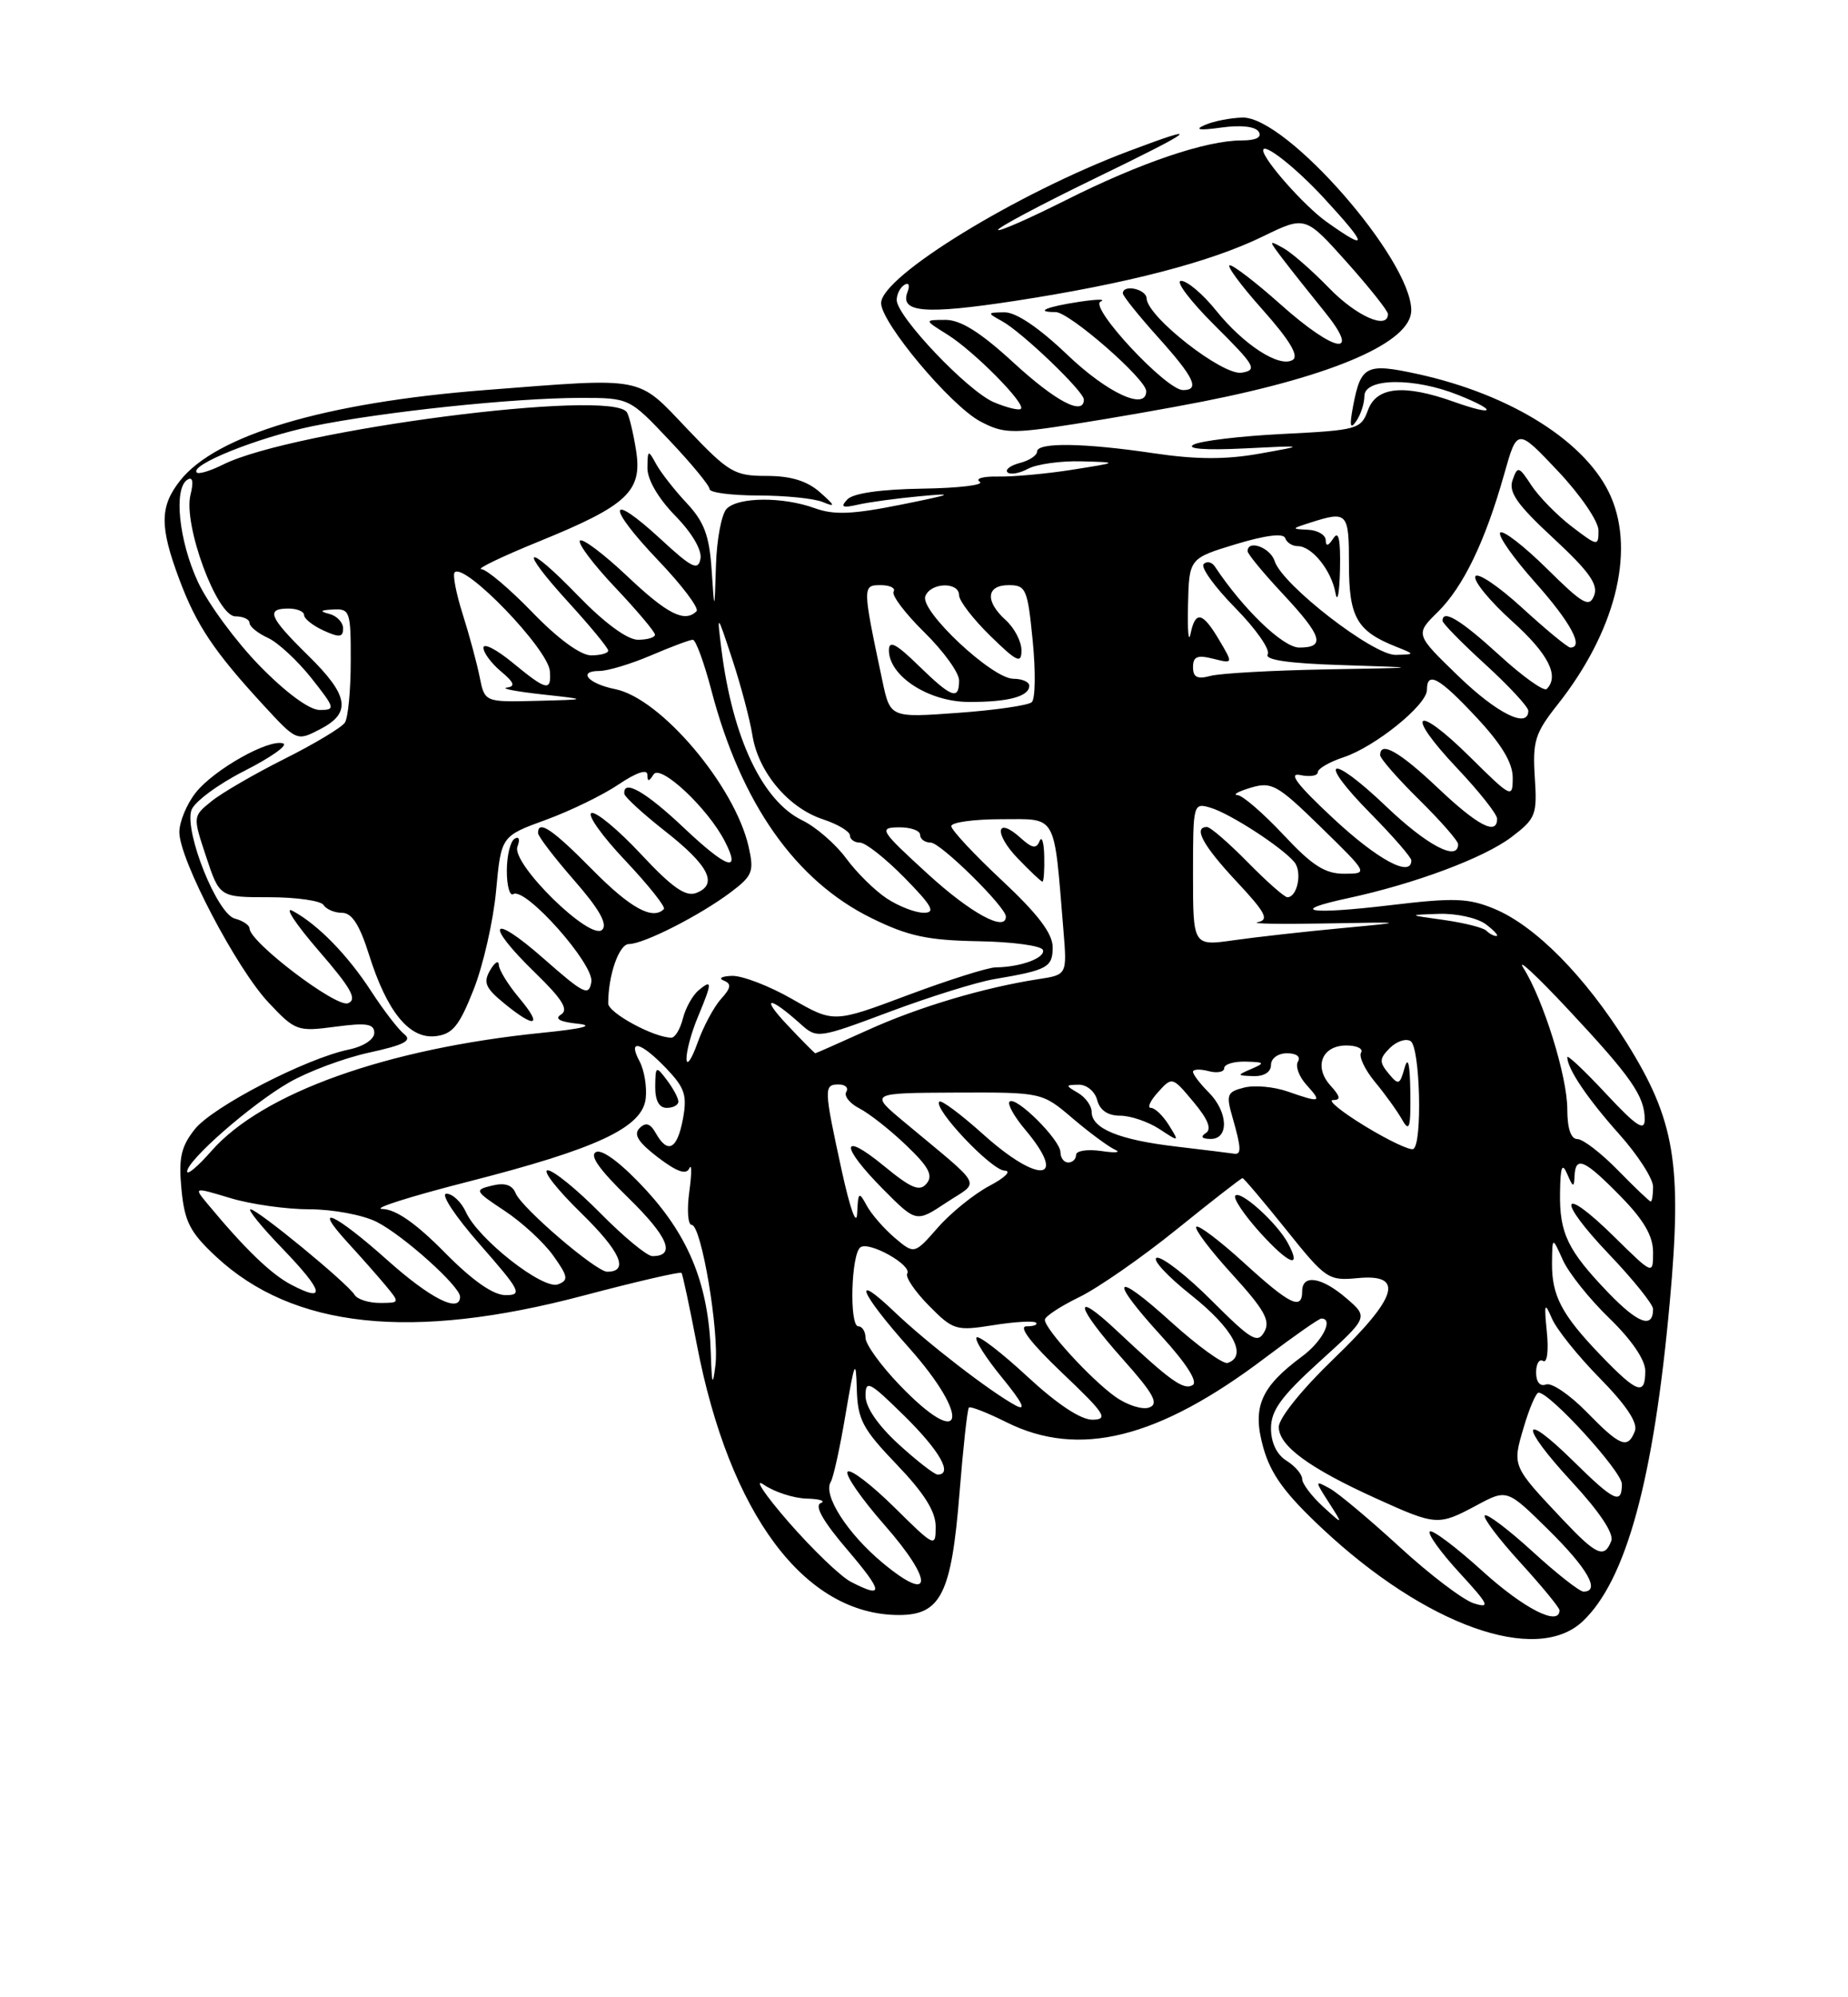 <?xml version="1.0" encoding="UTF-8" standalone="no"?>
<!DOCTYPE svg PUBLIC "-//W3C//DTD SVG 1.1//EN" "http://www.w3.org/Graphics/SVG/1.1/DTD/svg11.dtd" >
<svg xmlns="http://www.w3.org/2000/svg" xmlns:xlink="http://www.w3.org/1999/xlink" version="1.1" viewBox="0 0 237 256">
 <g >
 <path fill="currentColor"
d=" M 202.94 207.84 C 208.54 202.62 212.09 189.63 214.15 166.82 C 215.75 149.19 214.80 143.55 208.61 133.65 C 203.26 125.11 196.92 118.68 191.65 116.49 C 188.33 115.11 186.50 115.04 178.31 116.02 C 167.84 117.27 165.05 116.80 172.93 115.11 C 181.43 113.28 190.32 109.96 193.83 107.30 C 196.97 104.92 197.15 104.45 196.83 99.59 C 196.54 95.01 196.87 93.95 199.74 90.33 C 207.08 81.06 209.70 70.91 206.62 63.72 C 203.62 56.74 193.88 50.56 181.72 47.92 C 175.23 46.51 174.52 46.87 173.54 52.00 C 173.05 54.58 173.15 55.11 173.92 54.00 C 174.50 53.17 174.98 51.71 174.98 50.75 C 175.00 48.43 181.38 48.37 187.02 50.63 C 192.18 52.69 191.73 53.38 186.46 51.50 C 180.06 49.22 176.55 49.56 175.44 52.56 C 174.54 55.02 174.11 55.14 164.55 55.62 C 159.08 55.89 153.91 56.51 153.05 57.00 C 152.10 57.53 154.61 57.72 159.50 57.48 C 167.50 57.08 167.50 57.08 161.50 58.15 C 157.18 58.92 153.40 58.90 148.00 58.10 C 139.00 56.76 133.00 56.68 133.00 57.88 C 133.00 58.37 132.01 59.03 130.79 59.34 C 129.58 59.66 128.87 60.20 129.21 60.54 C 129.55 60.88 130.74 60.68 131.85 60.08 C 132.96 59.49 136.04 59.06 138.68 59.13 C 143.50 59.26 143.50 59.26 137.50 60.21 C 134.20 60.73 129.93 61.12 128.00 61.08 C 126.08 61.04 125.02 61.34 125.65 61.75 C 126.28 62.16 122.98 62.56 118.32 62.63 C 112.98 62.71 109.41 63.22 108.67 64.01 C 107.75 64.99 108.03 65.14 110.00 64.69 C 111.38 64.37 114.97 63.88 118.00 63.60 C 122.59 63.17 122.19 63.35 115.57 64.68 C 109.35 65.93 106.96 66.03 104.50 65.14 C 100.40 63.65 94.71 63.69 93.20 65.20 C 92.54 65.86 91.92 69.12 91.82 72.45 C 91.63 78.50 91.63 78.50 91.26 73.00 C 90.97 68.65 90.30 66.87 88.08 64.50 C 86.53 62.85 84.77 60.60 84.16 59.50 C 83.12 57.60 83.06 57.62 83.03 59.96 C 83.01 61.46 84.40 63.85 86.59 66.10 C 88.75 68.30 90.05 70.52 89.83 71.63 C 89.53 73.19 88.72 72.79 84.72 69.09 C 77.94 62.85 77.70 64.78 84.38 71.79 C 87.47 75.02 89.69 77.97 89.33 78.34 C 87.82 79.85 85.59 78.73 80.43 73.84 C 77.43 71.01 74.71 68.96 74.38 69.29 C 74.05 69.62 76.08 72.32 78.89 75.29 C 81.70 78.26 84.00 80.99 84.00 81.35 C 84.00 81.71 83.01 82.00 81.81 82.00 C 80.46 82.00 77.54 79.86 74.21 76.43 C 67.31 69.30 66.30 69.97 72.96 77.26 C 75.73 80.30 78.00 83.05 78.00 83.39 C 78.00 83.73 77.01 84.00 75.81 84.00 C 74.46 84.00 71.56 81.88 68.29 78.50 C 65.36 75.47 62.41 72.98 61.73 72.95 C 61.05 72.93 64.38 71.33 69.12 69.40 C 80.48 64.78 82.41 62.97 81.57 57.71 C 81.22 55.50 80.69 53.31 80.40 52.85 C 78.51 49.78 37.57 55.08 28.62 59.54 C 27.00 60.35 25.48 60.81 25.24 60.57 C 24.27 59.60 33.08 56.07 40.05 54.63 C 49.08 52.78 65.94 51.00 74.46 51.00 C 80.71 51.00 80.71 51.00 85.85 56.44 C 88.68 59.43 91.00 62.24 91.00 62.69 C 91.00 63.14 93.81 63.50 97.25 63.51 C 100.69 63.51 104.40 63.89 105.50 64.34 C 107.19 65.04 107.14 64.85 105.14 63.08 C 103.50 61.64 101.42 61.00 98.32 61.00 C 94.18 61.00 93.47 60.58 88.16 55.00 C 81.62 48.13 82.95 48.39 62.17 50.00 C 41.69 51.60 27.70 55.75 23.09 61.61 C 20.48 64.93 20.46 67.49 23.00 74.27 C 25.20 80.15 27.46 83.52 33.82 90.42 C 38.03 94.99 38.08 95.01 41.03 93.48 C 45.12 91.37 44.76 89.16 39.50 84.00 C 34.51 79.10 34.05 78.00 37.00 78.00 C 38.10 78.00 39.00 78.38 39.00 78.84 C 39.00 79.30 40.12 80.19 41.50 80.82 C 43.52 81.74 44.00 81.69 44.00 80.55 C 44.00 79.78 43.21 78.94 42.25 78.69 C 40.93 78.35 41.06 78.20 42.75 78.12 C 44.87 78.01 45.00 78.38 44.98 84.75 C 44.98 88.46 44.64 92.01 44.23 92.62 C 43.83 93.24 40.35 95.33 36.50 97.26 C 32.65 99.19 28.42 101.64 27.11 102.71 C 24.72 104.64 24.72 104.64 26.44 109.82 C 28.16 115.00 28.16 115.00 34.52 115.00 C 38.02 115.00 41.16 115.45 41.50 116.00 C 41.84 116.55 42.91 117.00 43.88 117.00 C 45.13 117.00 46.13 118.56 47.33 122.38 C 49.64 129.70 52.50 133.20 55.87 132.81 C 58.04 132.55 58.89 131.51 60.73 126.86 C 61.96 123.76 63.26 118.06 63.62 114.19 C 64.27 107.17 64.27 107.17 70.01 105.08 C 73.16 103.93 77.37 101.88 79.37 100.52 C 81.56 99.04 83.01 98.54 83.02 99.28 C 83.03 100.22 83.21 100.22 83.82 99.26 C 84.69 97.89 90.80 103.61 92.96 107.84 C 95.08 111.95 93.26 111.35 87.71 106.11 C 82.79 101.46 79.88 99.80 80.07 101.75 C 80.12 102.16 82.48 104.32 85.32 106.55 C 90.92 110.94 92.13 113.35 89.30 114.45 C 87.94 114.98 86.21 113.77 82.22 109.50 C 79.32 106.39 76.46 104.01 75.86 104.21 C 75.26 104.41 77.21 107.16 80.20 110.31 C 83.18 113.47 85.40 116.26 85.14 116.52 C 83.70 117.97 80.84 116.40 76.00 111.50 C 70.85 106.28 69.00 105.03 69.00 106.77 C 69.00 107.19 71.09 109.92 73.63 112.83 C 76.83 116.48 77.95 118.45 77.23 119.17 C 75.73 120.67 65.53 110.67 66.36 108.51 C 66.72 107.57 66.56 107.15 65.99 107.51 C 65.44 107.84 65.00 109.69 65.00 111.62 C 65.00 113.54 65.37 114.89 65.83 114.60 C 67.37 113.65 76.20 123.58 75.84 125.85 C 75.53 127.73 74.90 127.42 69.75 122.89 C 62.89 116.85 62.02 118.26 68.64 124.69 C 72.10 128.05 72.95 129.41 71.96 130.03 C 71.07 130.57 71.77 130.97 74.07 131.21 C 76.33 131.45 74.77 131.85 69.50 132.38 C 49.58 134.39 33.65 140.08 27.11 147.53 C 25.40 149.48 24.00 150.66 24.00 150.16 C 24.00 148.72 32.21 141.54 37.06 138.75 C 39.50 137.34 44.14 135.61 47.36 134.91 C 51.82 133.94 52.89 133.38 51.86 132.57 C 51.11 131.98 49.21 129.52 47.63 127.09 C 44.57 122.38 40.74 118.47 37.51 116.74 C 36.41 116.15 37.92 118.44 40.85 121.83 C 45.06 126.69 45.86 128.12 44.62 128.59 C 43.10 129.17 32.00 120.73 32.00 119.00 C 32.00 118.58 31.15 118.01 30.12 117.74 C 27.85 117.15 23.65 106.68 24.54 103.86 C 24.88 102.81 27.93 100.54 31.32 98.82 C 34.72 97.10 36.97 95.51 36.32 95.29 C 34.50 94.66 27.43 98.64 25.09 101.61 C 23.94 103.07 23.00 105.34 23.00 106.66 C 23.00 110.15 30.33 124.14 34.44 128.50 C 37.86 132.14 38.15 132.24 42.99 131.60 C 47.01 131.06 48.00 131.22 48.00 132.39 C 48.00 133.22 46.62 134.13 44.75 134.52 C 39.23 135.66 27.25 141.86 24.97 144.75 C 23.21 146.98 22.89 148.43 23.27 152.43 C 23.67 156.60 24.36 157.94 27.68 161.04 C 37.58 170.27 52.79 171.89 74.82 166.06 C 81.59 164.27 87.26 162.96 87.40 163.15 C 87.55 163.34 88.43 167.46 89.36 172.30 C 93.54 194.08 103.19 207.00 115.29 207.00 C 120.66 207.00 122.02 204.27 123.05 191.40 C 123.52 185.55 124.06 180.60 124.26 180.41 C 124.45 180.22 126.61 181.06 129.05 182.28 C 138.37 186.94 148.57 184.40 162.31 173.99 C 165.94 171.25 169.16 169.00 169.46 169.00 C 171.08 169.00 169.60 171.92 167.01 173.84 C 161.66 177.79 160.56 180.36 162.01 185.53 C 162.97 188.95 164.77 191.43 169.61 195.95 C 182.86 208.35 196.99 213.39 202.94 207.84 Z  M 66.59 127.92 C 65.17 126.23 63.99 124.32 63.97 123.67 C 63.95 123.03 63.45 123.34 62.85 124.37 C 61.95 125.92 62.26 126.64 64.63 128.58 C 68.67 131.89 69.65 131.56 66.59 127.92 Z  M 154.23 51.47 C 171.19 48.13 181.01 43.83 180.99 39.76 C 180.96 33.20 164.94 14.93 159.34 15.07 C 157.78 15.11 155.60 15.54 154.50 16.03 C 153.13 16.63 153.79 16.74 156.62 16.35 C 159.15 16.00 161.01 16.21 161.43 16.89 C 161.87 17.60 161.09 18.00 159.24 18.00 C 154.67 18.00 146.24 20.86 136.76 25.62 C 131.94 28.04 128.00 29.77 128.00 29.46 C 128.00 29.15 133.51 26.22 140.25 22.95 C 153.50 16.53 154.57 15.67 144.76 19.37 C 130.37 24.78 113.00 35.44 113.00 38.85 C 113.00 41.37 121.92 52.00 125.73 54.02 C 128.67 55.57 129.76 55.61 137.73 54.36 C 142.55 53.61 149.98 52.31 154.23 51.47 Z  M 190.13 201.38 C 186.71 198.28 183.67 196.00 183.37 196.30 C 183.06 196.60 184.77 198.97 187.16 201.57 C 190.95 205.69 191.18 206.18 189.00 205.50 C 187.63 205.06 183.35 201.82 179.50 198.28 C 175.65 194.75 171.62 191.37 170.54 190.78 C 168.60 189.72 168.60 189.75 170.43 192.60 C 172.29 195.50 172.29 195.50 169.64 193.08 C 168.19 191.74 167.00 190.16 167.00 189.57 C 167.00 188.97 166.10 187.92 165.00 187.23 C 163.74 186.45 163.00 184.90 163.00 183.08 C 163.00 180.78 164.31 178.98 169.25 174.50 C 175.50 168.84 175.50 168.84 172.69 166.42 C 169.52 163.68 167.00 163.27 167.00 165.50 C 167.00 168.00 165.42 167.23 159.55 161.87 C 156.46 159.05 153.70 156.96 153.42 157.24 C 153.15 157.52 155.22 160.26 158.03 163.34 C 162.15 167.86 162.95 169.27 162.15 170.70 C 161.28 172.26 160.48 171.78 155.39 166.70 C 152.22 163.52 149.05 161.06 148.36 161.21 C 147.67 161.37 149.66 163.54 152.80 166.03 C 158.14 170.27 160.04 173.82 157.44 174.69 C 156.86 174.88 153.60 172.52 150.19 169.44 C 142.73 162.68 142.08 163.74 149.03 171.34 C 152.13 174.74 153.64 177.10 152.97 177.52 C 151.81 178.24 150.11 177.02 143.25 170.58 C 137.43 165.11 137.89 167.36 143.99 174.20 C 147.95 178.64 148.65 179.92 147.40 180.40 C 146.53 180.73 144.56 180.11 143.03 179.02 C 139.91 176.80 134.00 170.35 134.00 169.16 C 134.00 168.74 135.98 167.44 138.40 166.26 C 140.81 165.09 146.45 161.17 150.92 157.56 C 155.39 153.95 159.18 151.00 159.35 151.00 C 159.51 151.00 162.02 153.97 164.93 157.59 C 170.01 163.94 170.36 164.18 174.11 163.82 C 180.17 163.24 179.27 166.25 171.00 174.20 C 166.99 178.06 164.00 181.77 164.00 182.90 C 164.00 185.31 167.90 188.17 176.46 192.05 C 184.20 195.56 184.45 195.58 189.41 192.92 C 193.28 190.85 193.28 190.85 198.64 196.14 C 203.62 201.05 205.28 204.00 203.08 204.00 C 202.57 204.00 199.63 201.69 196.55 198.87 C 193.46 196.05 190.70 193.96 190.42 194.24 C 190.15 194.52 192.19 197.23 194.96 200.26 C 197.73 203.30 200.00 206.05 200.00 206.39 C 200.00 208.51 195.45 206.20 190.13 201.38 Z  M 165.17 159.34 C 163.78 156.75 159.12 152.54 158.43 153.24 C 158.11 153.56 159.52 155.67 161.56 157.94 C 165.31 162.08 167.01 162.74 165.17 159.34 Z  M 109.11 202.74 C 107.80 202.06 104.20 198.60 101.11 195.06 C 98.03 191.51 96.61 189.37 97.97 190.31 C 99.33 191.24 101.81 192.04 103.47 192.08 C 105.14 192.12 105.94 192.39 105.25 192.66 C 104.42 193.00 105.59 195.04 108.62 198.58 C 113.31 204.08 113.41 204.96 109.11 202.74 Z  M 113.20 200.32 C 108.69 196.58 105.50 191.61 106.54 189.94 C 106.88 189.39 107.74 185.47 108.45 181.22 C 109.60 174.44 109.77 174.05 109.88 178.00 C 109.99 181.96 110.60 183.12 115.00 187.71 C 118.53 191.39 120.00 193.73 120.00 195.68 C 120.00 198.37 119.88 198.32 114.69 193.19 C 111.77 190.31 109.08 188.25 108.71 188.63 C 108.33 189.00 110.46 192.08 113.44 195.47 C 119.79 202.70 119.64 205.68 113.20 200.32 Z  M 200.40 194.75 C 193.91 187.87 193.93 187.94 195.41 182.95 C 196.13 180.50 196.99 178.50 197.32 178.50 C 198.79 178.50 208.00 188.60 208.00 190.21 C 208.00 192.90 207.02 192.44 201.81 187.31 C 195.01 180.61 194.81 182.60 201.55 189.89 C 205.11 193.73 207.00 196.56 206.64 197.50 C 205.76 199.80 204.75 199.36 200.40 194.75 Z  M 115.25 185.12 C 112.58 182.67 111.00 180.37 111.00 178.90 C 111.00 176.81 111.51 177.08 116.00 181.50 C 120.52 185.95 122.25 189.00 120.25 189.00 C 119.84 189.00 117.59 187.25 115.25 185.12 Z  M 203.48 180.98 C 201.32 178.77 198.98 177.18 198.28 177.45 C 197.50 177.75 197.00 177.14 197.00 175.91 C 197.00 174.79 197.41 174.13 197.90 174.44 C 198.41 174.76 198.62 173.14 198.38 170.75 C 198.01 167.03 198.09 166.81 199.03 169.00 C 199.62 170.38 202.39 173.83 205.19 176.67 C 208.56 180.10 210.07 182.37 209.67 183.42 C 208.76 185.78 207.79 185.40 203.48 180.98 Z  M 115.33 177.48 C 112.95 175.00 111.00 172.30 111.00 171.48 C 111.00 170.67 110.58 170.00 110.08 170.00 C 108.90 170.00 109.15 160.71 110.35 159.87 C 111.48 159.06 117.01 162.17 116.35 163.24 C 116.08 163.68 117.33 165.52 119.12 167.34 C 122.24 170.50 122.60 170.61 127.39 169.85 C 130.14 169.41 132.60 169.27 132.86 169.53 C 133.12 169.79 132.57 170.00 131.64 170.00 C 130.56 170.00 132.22 172.16 136.22 175.97 C 141.70 181.17 142.20 181.93 140.13 181.97 C 138.62 181.99 135.61 180.00 131.77 176.45 C 128.47 173.39 125.53 171.13 125.24 171.42 C 124.95 171.71 126.43 174.04 128.53 176.60 C 131.12 179.77 131.68 180.90 130.27 180.15 C 127.04 178.42 118.88 172.12 114.75 168.18 C 109.13 162.81 110.24 165.64 116.50 172.66 C 124.68 181.83 123.63 186.15 115.33 177.48 Z  M 91.16 173.43 C 90.89 164.81 88.45 158.66 82.93 152.61 C 79.89 149.29 77.34 147.32 76.49 147.64 C 75.52 148.02 76.77 149.82 80.62 153.57 C 85.71 158.55 86.72 161.00 83.66 161.00 C 82.98 161.00 79.99 158.53 77.00 155.50 C 74.01 152.47 70.97 150.00 70.24 150.00 C 69.51 150.00 71.44 152.47 74.53 155.48 C 79.58 160.41 80.73 163.00 77.87 163.00 C 76.44 163.00 66.89 154.82 66.13 152.94 C 65.70 151.87 64.74 151.56 63.10 151.96 C 60.80 152.52 60.87 152.65 64.74 155.21 C 66.96 156.68 69.76 159.26 70.96 160.95 C 72.86 163.62 72.94 164.09 71.56 164.62 C 69.65 165.35 61.33 158.83 59.76 155.37 C 59.16 154.06 58.04 153.00 57.25 153.00 C 56.46 153.00 58.36 155.88 61.54 159.50 C 66.76 165.45 67.04 166.00 64.84 166.00 C 63.25 166.00 60.59 164.14 57.00 160.50 C 53.33 156.78 50.75 154.99 49.03 154.96 C 47.64 154.93 52.52 153.38 59.87 151.50 C 76.56 147.25 82.38 144.53 82.81 140.80 C 82.98 139.31 82.63 137.18 82.03 136.05 C 80.44 133.08 82.18 133.53 85.44 136.93 C 87.83 139.44 88.15 140.39 87.58 143.43 C 86.85 147.33 85.64 147.96 84.11 145.25 C 83.39 143.98 82.82 143.80 82.02 144.60 C 81.21 145.40 81.85 146.41 84.37 148.34 C 86.83 150.21 88.01 150.62 88.41 149.74 C 88.72 149.06 88.72 150.41 88.40 152.75 C 88.08 155.09 88.22 157.00 88.71 157.00 C 89.95 157.00 92.26 170.74 91.75 175.00 C 91.40 177.82 91.29 177.51 91.16 173.43 Z  M 87.00 141.19 C 87.00 140.75 86.34 139.51 85.53 138.44 C 84.13 136.58 84.06 136.62 84.03 139.25 C 84.01 141.04 84.52 142.00 85.50 142.00 C 86.33 142.00 87.00 141.64 87.00 141.19 Z  M 205.32 173.75 C 200.27 168.50 198.99 166.07 199.04 161.82 C 199.08 158.50 199.08 158.50 200.43 161.50 C 201.17 163.15 203.85 166.51 206.39 168.96 C 209.23 171.71 211.00 174.29 211.00 175.71 C 211.00 178.94 209.99 178.59 205.32 173.75 Z  M 206.28 165.71 C 201.04 160.26 199.98 158.07 200.07 152.82 C 200.12 149.49 200.34 148.96 201.00 150.50 C 201.73 152.21 201.87 152.25 201.93 150.75 C 202.04 148.10 203.19 148.60 207.79 153.29 C 210.80 156.35 212.00 158.41 212.00 160.50 C 212.00 163.42 212.00 163.42 207.02 158.52 C 200.07 151.68 199.53 153.61 206.38 160.79 C 209.47 164.03 212.00 167.18 212.00 167.78 C 212.00 170.35 210.08 169.65 206.28 165.71 Z  M 45.48 165.97 C 44.56 164.47 33.03 155.00 32.13 155.00 C 31.71 155.00 33.57 157.29 36.27 160.08 C 41.53 165.55 41.88 167.04 37.34 164.66 C 34.75 163.30 31.42 160.09 26.63 154.32 C 24.82 152.14 24.82 152.14 29.57 153.57 C 32.18 154.36 36.74 155.00 39.71 155.00 C 42.67 155.00 46.54 155.72 48.30 156.61 C 51.70 158.32 59.00 164.87 59.00 166.20 C 59.00 168.36 55.21 166.46 49.66 161.50 C 42.89 155.46 39.90 154.13 44.58 159.25 C 46.22 161.04 48.41 163.51 49.44 164.75 C 51.30 166.99 51.29 167.00 48.71 167.00 C 47.29 167.00 45.83 166.54 45.48 165.97 Z  M 114.73 158.64 C 113.35 157.46 111.73 155.60 111.14 154.50 C 110.16 152.68 110.05 152.76 109.93 155.50 C 109.85 157.26 109.03 154.98 107.94 150.00 C 105.65 139.48 105.63 139.00 107.56 139.00 C 108.42 139.00 108.85 139.43 108.53 139.95 C 108.21 140.47 108.97 141.43 110.22 142.07 C 111.47 142.71 114.18 144.84 116.22 146.80 C 119.10 149.54 119.70 150.66 118.84 151.69 C 117.95 152.77 116.89 152.34 113.37 149.45 C 107.78 144.86 107.70 146.83 113.25 152.42 C 117.50 156.70 117.50 156.70 121.36 154.14 C 125.73 151.25 126.39 152.51 115.94 143.79 C 111.50 140.09 111.50 140.09 122.57 140.04 C 133.64 140.00 133.64 140.00 137.57 143.35 C 139.73 145.19 142.18 146.99 143.00 147.36 C 143.82 147.72 143.04 147.80 141.25 147.53 C 139.46 147.27 138.00 147.49 138.00 148.03 C 138.00 148.56 137.55 149.00 137.00 149.00 C 136.45 149.00 136.00 148.41 136.00 147.69 C 136.00 146.11 130.26 140.41 129.47 141.20 C 129.17 141.50 130.06 143.11 131.46 144.77 C 137.06 151.42 133.27 151.85 126.07 145.37 C 123.24 142.83 120.72 140.95 120.47 141.20 C 119.62 142.04 127.14 150.00 128.83 150.04 C 129.76 150.07 128.92 150.93 126.90 151.99 C 124.92 153.04 121.94 155.44 120.28 157.34 C 117.26 160.78 117.26 160.78 114.73 158.64 Z  M 207.50 150.00 C 205.35 147.80 203.01 146.00 202.30 146.00 C 201.46 146.00 201.00 144.64 201.00 142.16 C 201.00 137.97 197.93 128.12 195.36 124.05 C 194.47 122.65 197.06 125.05 201.12 129.39 C 209.24 138.07 210.93 140.51 210.93 143.50 C 210.92 145.06 209.82 144.32 205.96 140.18 C 203.23 137.25 201.00 135.15 201.00 135.50 C 201.00 136.98 203.59 140.82 207.65 145.36 C 210.04 148.03 212.00 151.07 212.00 152.11 C 212.00 153.15 211.87 154.00 211.70 154.00 C 211.54 154.00 209.65 152.20 207.50 150.00 Z  M 150.86 146.96 C 143.52 146.10 140.00 144.66 140.00 142.51 C 140.00 141.74 139.21 140.64 138.25 140.08 C 136.61 139.12 136.61 139.06 138.34 139.03 C 139.36 139.01 140.42 139.89 140.71 141.00 C 141.05 142.30 142.07 143.00 143.65 143.00 C 144.98 143.00 147.24 143.77 148.67 144.70 C 151.26 146.40 151.26 146.39 149.90 144.20 C 149.14 142.99 148.11 142.00 147.60 142.00 C 147.10 142.00 147.51 141.09 148.51 139.99 C 150.32 137.98 150.35 137.99 153.06 141.24 C 154.93 143.47 155.43 144.73 154.64 145.23 C 153.91 145.70 154.13 145.97 155.25 145.98 C 157.65 146.01 157.51 142.51 155.00 140.00 C 153.90 138.90 153.00 137.72 153.00 137.38 C 153.00 137.04 153.90 137.00 155.00 137.29 C 156.10 137.58 157.00 137.40 157.00 136.91 C 157.00 136.41 158.24 136.03 159.75 136.07 C 162.19 136.13 162.27 136.24 160.50 137.00 C 158.59 137.82 158.60 137.86 160.75 137.93 C 162.11 137.97 163.00 137.41 163.00 136.50 C 163.00 135.65 163.90 135.00 165.06 135.00 C 166.26 135.00 166.84 135.44 166.46 136.06 C 166.10 136.65 166.59 138.00 167.56 139.06 C 169.59 141.31 169.39 141.38 165.13 139.90 C 163.39 139.29 160.88 139.06 159.55 139.40 C 157.36 139.95 157.22 140.30 158.07 143.24 C 159.20 147.17 159.23 148.04 158.25 147.87 C 157.84 147.80 154.51 147.39 150.86 146.96 Z  M 175.04 144.33 C 172.04 142.50 170.20 141.00 170.95 141.00 C 171.98 141.00 171.91 140.55 170.63 139.14 C 168.45 136.73 169.53 134.00 172.67 134.00 C 174.01 134.00 174.86 134.41 174.55 134.92 C 174.24 135.42 175.04 137.11 176.33 138.67 C 177.62 140.22 179.19 142.40 179.81 143.50 C 180.75 145.17 180.93 144.58 180.87 140.00 C 180.82 136.35 180.58 135.30 180.13 136.88 C 179.52 139.07 179.35 139.13 178.07 137.58 C 176.87 136.13 176.89 135.68 178.24 134.33 C 179.10 133.47 180.30 133.07 180.90 133.44 C 182.13 134.20 182.44 146.65 181.25 147.27 C 180.84 147.49 178.04 146.16 175.04 144.33 Z  M 88.04 135.72 C 88.02 134.74 88.67 132.32 89.50 130.35 C 91.35 125.91 91.37 125.45 89.60 126.92 C 88.83 127.56 87.92 129.19 87.58 130.54 C 87.24 131.89 86.58 133.00 86.10 133.00 C 83.87 133.00 78.00 129.82 78.00 128.61 C 78.00 124.98 79.39 121.00 80.66 121.00 C 82.54 121.00 89.71 117.36 93.65 114.41 C 96.52 112.26 96.73 111.73 96.01 108.53 C 94.24 100.72 84.74 89.50 78.90 88.33 C 75.44 87.64 74.01 86.00 76.86 86.00 C 77.94 86.00 80.93 85.10 83.50 84.00 C 86.07 82.90 88.47 82.00 88.85 82.00 C 89.23 82.00 90.30 84.93 91.24 88.51 C 95.04 102.98 102.02 112.90 111.79 117.69 C 116.47 119.99 118.94 120.52 125.46 120.64 C 129.84 120.71 133.57 121.22 133.75 121.76 C 134.09 122.78 130.87 123.96 127.71 123.99 C 126.72 123.99 121.64 125.60 116.42 127.55 C 106.93 131.11 106.93 131.11 101.59 128.05 C 98.66 126.37 95.19 125.04 93.88 125.08 C 92.57 125.12 92.09 125.39 92.81 125.68 C 93.84 126.09 93.76 126.61 92.47 128.04 C 91.56 129.04 90.20 131.58 89.45 133.68 C 88.70 135.78 88.07 136.70 88.04 135.72 Z  M 100.95 131.35 C 97.49 127.69 98.62 127.61 102.65 131.23 C 104.78 133.14 104.87 133.13 114.15 129.66 C 119.29 127.74 125.30 125.87 127.50 125.50 C 134.36 124.34 135.00 123.99 135.00 121.40 C 135.00 119.65 133.10 117.15 128.50 112.85 C 124.92 109.51 122.00 106.37 122.00 105.89 C 122.00 105.40 124.90 105.00 128.44 105.00 C 135.65 105.00 135.13 104.07 136.38 119.22 C 136.85 124.94 136.85 124.94 133.17 125.50 C 126.14 126.59 117.80 129.07 111.28 132.03 C 107.67 133.66 104.65 135.00 104.56 135.00 C 104.47 135.00 102.84 133.36 100.95 131.35 Z  M 133.92 109.75 C 133.88 107.96 133.61 107.09 133.32 107.81 C 132.91 108.83 132.37 108.74 130.89 107.40 C 127.75 104.56 127.42 106.79 130.51 110.01 C 132.09 111.65 133.51 113.00 133.69 113.00 C 133.86 113.00 133.96 111.54 133.92 109.75 Z  M 153.00 112.06 C 153.00 102.99 153.03 102.87 155.25 103.53 C 157.77 104.28 164.40 108.58 165.99 110.49 C 167.04 111.75 166.39 115.00 165.10 115.00 C 164.72 115.00 162.43 112.97 160.00 110.50 C 157.57 108.03 155.23 106.00 154.79 106.00 C 152.98 106.00 154.27 108.37 158.56 112.96 C 162.32 116.98 162.80 117.89 161.31 118.20 C 160.31 118.40 164.22 118.47 170.00 118.36 C 180.50 118.17 180.50 118.17 172.00 118.97 C 167.32 119.41 161.14 120.10 158.25 120.51 C 153.00 121.26 153.00 121.26 153.00 112.06 Z  M 190.62 119.29 C 190.23 118.90 187.80 118.29 185.21 117.92 C 180.50 117.27 180.50 117.27 184.56 117.13 C 186.79 117.06 189.49 117.66 190.56 118.47 C 191.63 119.28 192.24 119.95 191.92 119.97 C 191.60 119.99 191.01 119.68 190.62 119.29 Z  M 119.00 112.03 C 112.87 106.43 112.66 106.08 115.25 106.04 C 116.76 106.02 118.00 106.45 118.00 107.00 C 118.00 107.55 118.62 108.00 119.37 108.00 C 120.62 108.00 129.00 116.25 129.00 117.48 C 129.00 119.50 124.49 117.05 119.00 112.03 Z  M 113.73 115.16 C 112.21 114.16 109.85 111.84 108.51 110.01 C 107.16 108.18 104.63 105.99 102.90 105.15 C 97.78 102.68 93.96 94.60 92.53 83.30 C 91.93 78.50 91.93 78.50 93.91 84.50 C 95.00 87.80 96.16 92.17 96.49 94.22 C 97.24 98.96 101.09 103.54 105.53 105.01 C 107.44 105.64 109.00 106.57 109.00 107.08 C 109.00 107.58 109.58 108.00 110.29 108.00 C 111.00 108.00 113.57 110.03 116.00 112.50 C 119.56 116.13 120.04 117.00 118.46 116.99 C 117.38 116.99 115.25 116.16 113.73 115.16 Z  M 164.60 107.00 C 162.02 104.25 159.38 101.96 158.71 101.91 C 158.04 101.87 158.81 101.44 160.41 100.96 C 163.09 100.16 163.82 100.57 169.41 106.03 C 175.50 111.98 175.50 111.98 172.39 111.99 C 169.93 112.00 168.28 110.94 164.60 107.00 Z  M 171.00 104.91 C 166.38 100.61 165.15 99.00 166.75 99.34 C 167.99 99.60 169.00 99.44 169.00 98.98 C 169.00 98.53 170.47 97.67 172.28 97.07 C 176.33 95.74 183.00 90.36 183.00 88.43 C 183.00 85.96 184.58 86.84 189.36 91.96 C 192.56 95.38 194.00 97.77 194.00 99.67 C 194.00 102.36 193.86 102.30 188.52 97.02 C 181.48 90.06 180.06 91.25 186.84 98.43 C 189.68 101.43 192.00 104.36 192.00 104.94 C 192.00 107.13 189.53 105.85 184.41 101.00 C 179.47 96.33 177.00 94.93 177.00 96.79 C 177.00 97.22 179.25 99.79 182.00 102.50 C 184.75 105.21 187.00 107.78 187.00 108.21 C 187.00 110.46 183.03 108.38 177.79 103.38 C 170.44 96.37 168.75 97.16 175.81 104.31 C 178.66 107.20 181.00 109.89 181.00 110.28 C 181.00 112.53 176.69 110.21 171.00 104.91 Z  M 113.16 87.25 C 110.59 75.11 110.59 75.00 112.95 75.00 C 114.14 75.00 114.89 75.38 114.60 75.83 C 114.32 76.29 116.09 78.64 118.54 81.04 C 120.99 83.45 123.00 86.22 123.00 87.21 C 123.00 89.80 122.05 89.45 117.79 85.30 C 114.92 82.50 114.00 82.02 114.00 83.35 C 114.00 86.64 119.06 89.93 124.17 89.97 C 129.27 90.00 132.00 89.28 132.00 87.89 C 132.00 87.40 131.08 87.00 129.96 87.00 C 127.25 87.00 117.95 78.29 118.67 76.42 C 119.35 74.64 123.00 74.54 123.00 76.30 C 123.00 77.01 124.80 79.35 127.00 81.50 C 130.43 84.85 131.00 85.11 131.00 83.36 C 131.00 82.23 130.10 80.50 129.00 79.50 C 126.30 77.06 126.47 75.00 129.37 75.00 C 131.58 75.00 131.79 75.49 132.44 82.13 C 132.83 86.05 132.78 89.59 132.32 90.00 C 131.87 90.41 127.60 91.03 122.83 91.37 C 114.17 92.00 114.17 92.00 113.16 87.25 Z  M 187.00 86.63 C 181.49 81.30 181.49 81.30 184.39 78.44 C 187.67 75.21 190.49 69.36 192.92 60.73 C 194.58 54.86 194.58 54.86 199.79 60.37 C 202.68 63.43 205.00 66.82 205.00 67.99 C 205.00 70.04 204.90 70.03 201.57 67.49 C 199.69 66.05 197.37 63.68 196.41 62.23 C 194.78 59.74 194.63 59.70 193.98 61.54 C 193.44 63.08 194.56 64.68 199.23 69.00 C 203.79 73.23 205.00 74.92 204.44 76.33 C 203.82 77.92 203.01 77.46 198.39 72.89 C 195.45 69.99 192.76 67.91 192.40 68.26 C 192.05 68.62 194.06 71.49 196.88 74.65 C 201.43 79.76 203.18 83.00 201.39 83.00 C 201.05 83.00 198.26 80.70 195.18 77.88 C 192.10 75.07 189.41 73.27 189.20 73.90 C 188.99 74.52 191.11 77.09 193.91 79.61 C 198.57 83.80 200.02 86.64 198.36 88.31 C 198.01 88.66 195.27 86.71 192.28 83.97 C 187.32 79.44 185.00 78.04 185.00 79.57 C 185.00 79.89 187.47 82.41 190.50 85.17 C 193.53 87.94 196.00 90.61 196.00 91.10 C 196.00 93.45 191.98 91.45 187.00 86.63 Z  M 33.29 85.33 C 30.24 82.20 26.68 77.37 25.38 74.58 C 22.93 69.30 22.24 62.59 24.04 61.48 C 24.71 61.06 24.85 61.74 24.43 63.42 C 23.47 67.24 27.82 79.00 30.18 79.00 C 31.18 79.00 32.00 79.38 32.00 79.84 C 32.00 80.30 33.05 81.16 34.34 81.75 C 35.63 82.33 38.14 84.66 39.93 86.91 C 42.99 90.78 43.05 91.00 41.00 91.00 C 39.68 91.00 36.66 88.78 33.29 85.33 Z  M 61.51 86.75 C 61.15 84.96 60.17 81.33 59.33 78.69 C 58.49 76.04 58.03 73.64 58.31 73.36 C 59.59 72.08 70.31 83.19 70.52 86.03 C 70.72 88.67 70.10 88.53 65.73 84.93 C 63.68 83.24 62.00 82.38 62.00 83.02 C 62.00 83.66 63.01 85.02 64.25 86.06 C 65.95 87.48 66.13 87.98 65.00 88.13 C 64.17 88.25 66.20 88.63 69.50 89.00 C 75.50 89.66 75.50 89.66 68.83 89.83 C 62.16 90.00 62.16 90.00 61.51 86.75 Z  M 153.00 85.51 C 153.00 84.15 153.55 83.92 155.58 84.43 C 158.16 85.08 158.16 85.08 156.36 82.04 C 154.22 78.42 153.30 78.22 152.68 81.25 C 152.42 82.49 152.28 80.82 152.36 77.54 C 152.50 71.57 152.50 71.57 158.49 69.75 C 162.30 68.60 164.60 68.31 164.82 68.97 C 165.01 69.54 165.73 70.00 166.43 70.00 C 168.25 70.00 170.74 73.09 171.27 76.00 C 171.52 77.38 171.78 76.03 171.85 73.00 C 171.93 69.12 171.68 67.94 171.00 69.00 C 170.35 70.00 170.03 70.08 170.02 69.25 C 170.01 68.56 168.99 67.96 167.75 67.90 C 165.59 67.80 165.60 67.77 168.00 67.00 C 172.82 65.46 173.00 65.65 173.00 72.35 C 173.00 79.11 174.01 80.89 179.02 82.88 C 181.50 83.87 181.50 83.87 179.00 83.94 C 176.12 84.01 164.44 74.97 163.47 71.92 C 162.92 70.18 160.00 69.11 160.00 70.65 C 160.00 71.00 162.03 73.46 164.50 76.10 C 169.59 81.55 170.04 83.00 166.62 83.00 C 164.55 83.00 159.43 78.08 155.80 72.61 C 155.42 72.03 154.77 71.89 154.36 72.30 C 153.96 72.71 155.78 75.24 158.43 77.93 C 161.07 80.61 162.94 83.29 162.58 83.87 C 162.14 84.58 165.29 85.04 172.21 85.25 C 182.50 85.58 182.50 85.58 170.00 85.80 C 163.12 85.93 156.49 86.30 155.25 86.63 C 153.55 87.09 153.00 86.81 153.00 85.51 Z  M 127.47 51.56 C 124.12 50.15 115.00 40.56 115.00 38.45 C 115.00 37.72 115.44 36.84 115.99 36.51 C 116.55 36.16 116.72 36.56 116.38 37.44 C 115.38 40.07 118.63 40.33 130.15 38.57 C 144.61 36.35 155.23 33.59 161.95 30.31 C 167.40 27.66 167.40 27.66 172.70 33.58 C 175.61 36.84 178.00 39.84 178.00 40.25 C 178.00 42.32 173.96 40.54 170.45 36.92 C 168.28 34.68 165.63 32.37 164.57 31.79 C 162.67 30.75 162.67 30.77 164.57 33.27 C 165.63 34.66 168.00 37.64 169.83 39.90 C 174.67 45.85 171.29 45.31 164.21 39.00 C 161.13 36.25 158.20 34.00 157.72 34.00 C 157.24 34.00 159.12 36.56 161.92 39.69 C 165.39 43.59 166.61 45.62 165.79 46.13 C 164.10 47.18 159.51 44.22 155.94 39.78 C 154.27 37.70 152.26 36.00 151.47 36.00 C 150.69 36.00 152.62 38.56 155.77 41.70 C 160.99 46.88 161.30 47.43 159.24 47.77 C 156.81 48.17 147.13 40.61 147.05 38.25 C 147.00 37.04 144.00 36.40 144.00 37.60 C 144.00 37.93 146.03 40.46 148.50 43.21 C 153.16 48.39 153.92 50.00 151.72 50.00 C 149.55 50.00 139.60 39.32 141.15 38.65 C 141.89 38.33 140.70 38.34 138.50 38.67 C 134.21 39.31 132.59 40.00 135.38 40.00 C 137.14 40.00 147.00 48.60 147.00 50.14 C 147.00 52.68 142.06 50.41 136.91 45.50 C 133.25 42.00 130.30 40.01 128.82 40.03 C 126.59 40.06 126.57 40.10 128.50 41.16 C 131.06 42.56 139.00 50.16 139.00 51.21 C 139.00 53.35 135.40 51.46 130.00 46.50 C 125.76 42.60 123.21 41.00 121.26 41.00 C 118.50 41.01 118.50 41.01 121.50 42.88 C 124.91 45.01 131.58 51.75 130.93 52.40 C 130.69 52.64 129.14 52.26 127.47 51.56 Z  M 170.11 28.42 C 167.28 26.41 162.00 20.45 162.00 19.27 C 162.00 18.19 166.20 21.49 169.81 25.41 C 175.48 31.56 175.55 32.29 170.11 28.42 Z "/>
</g>
</svg>